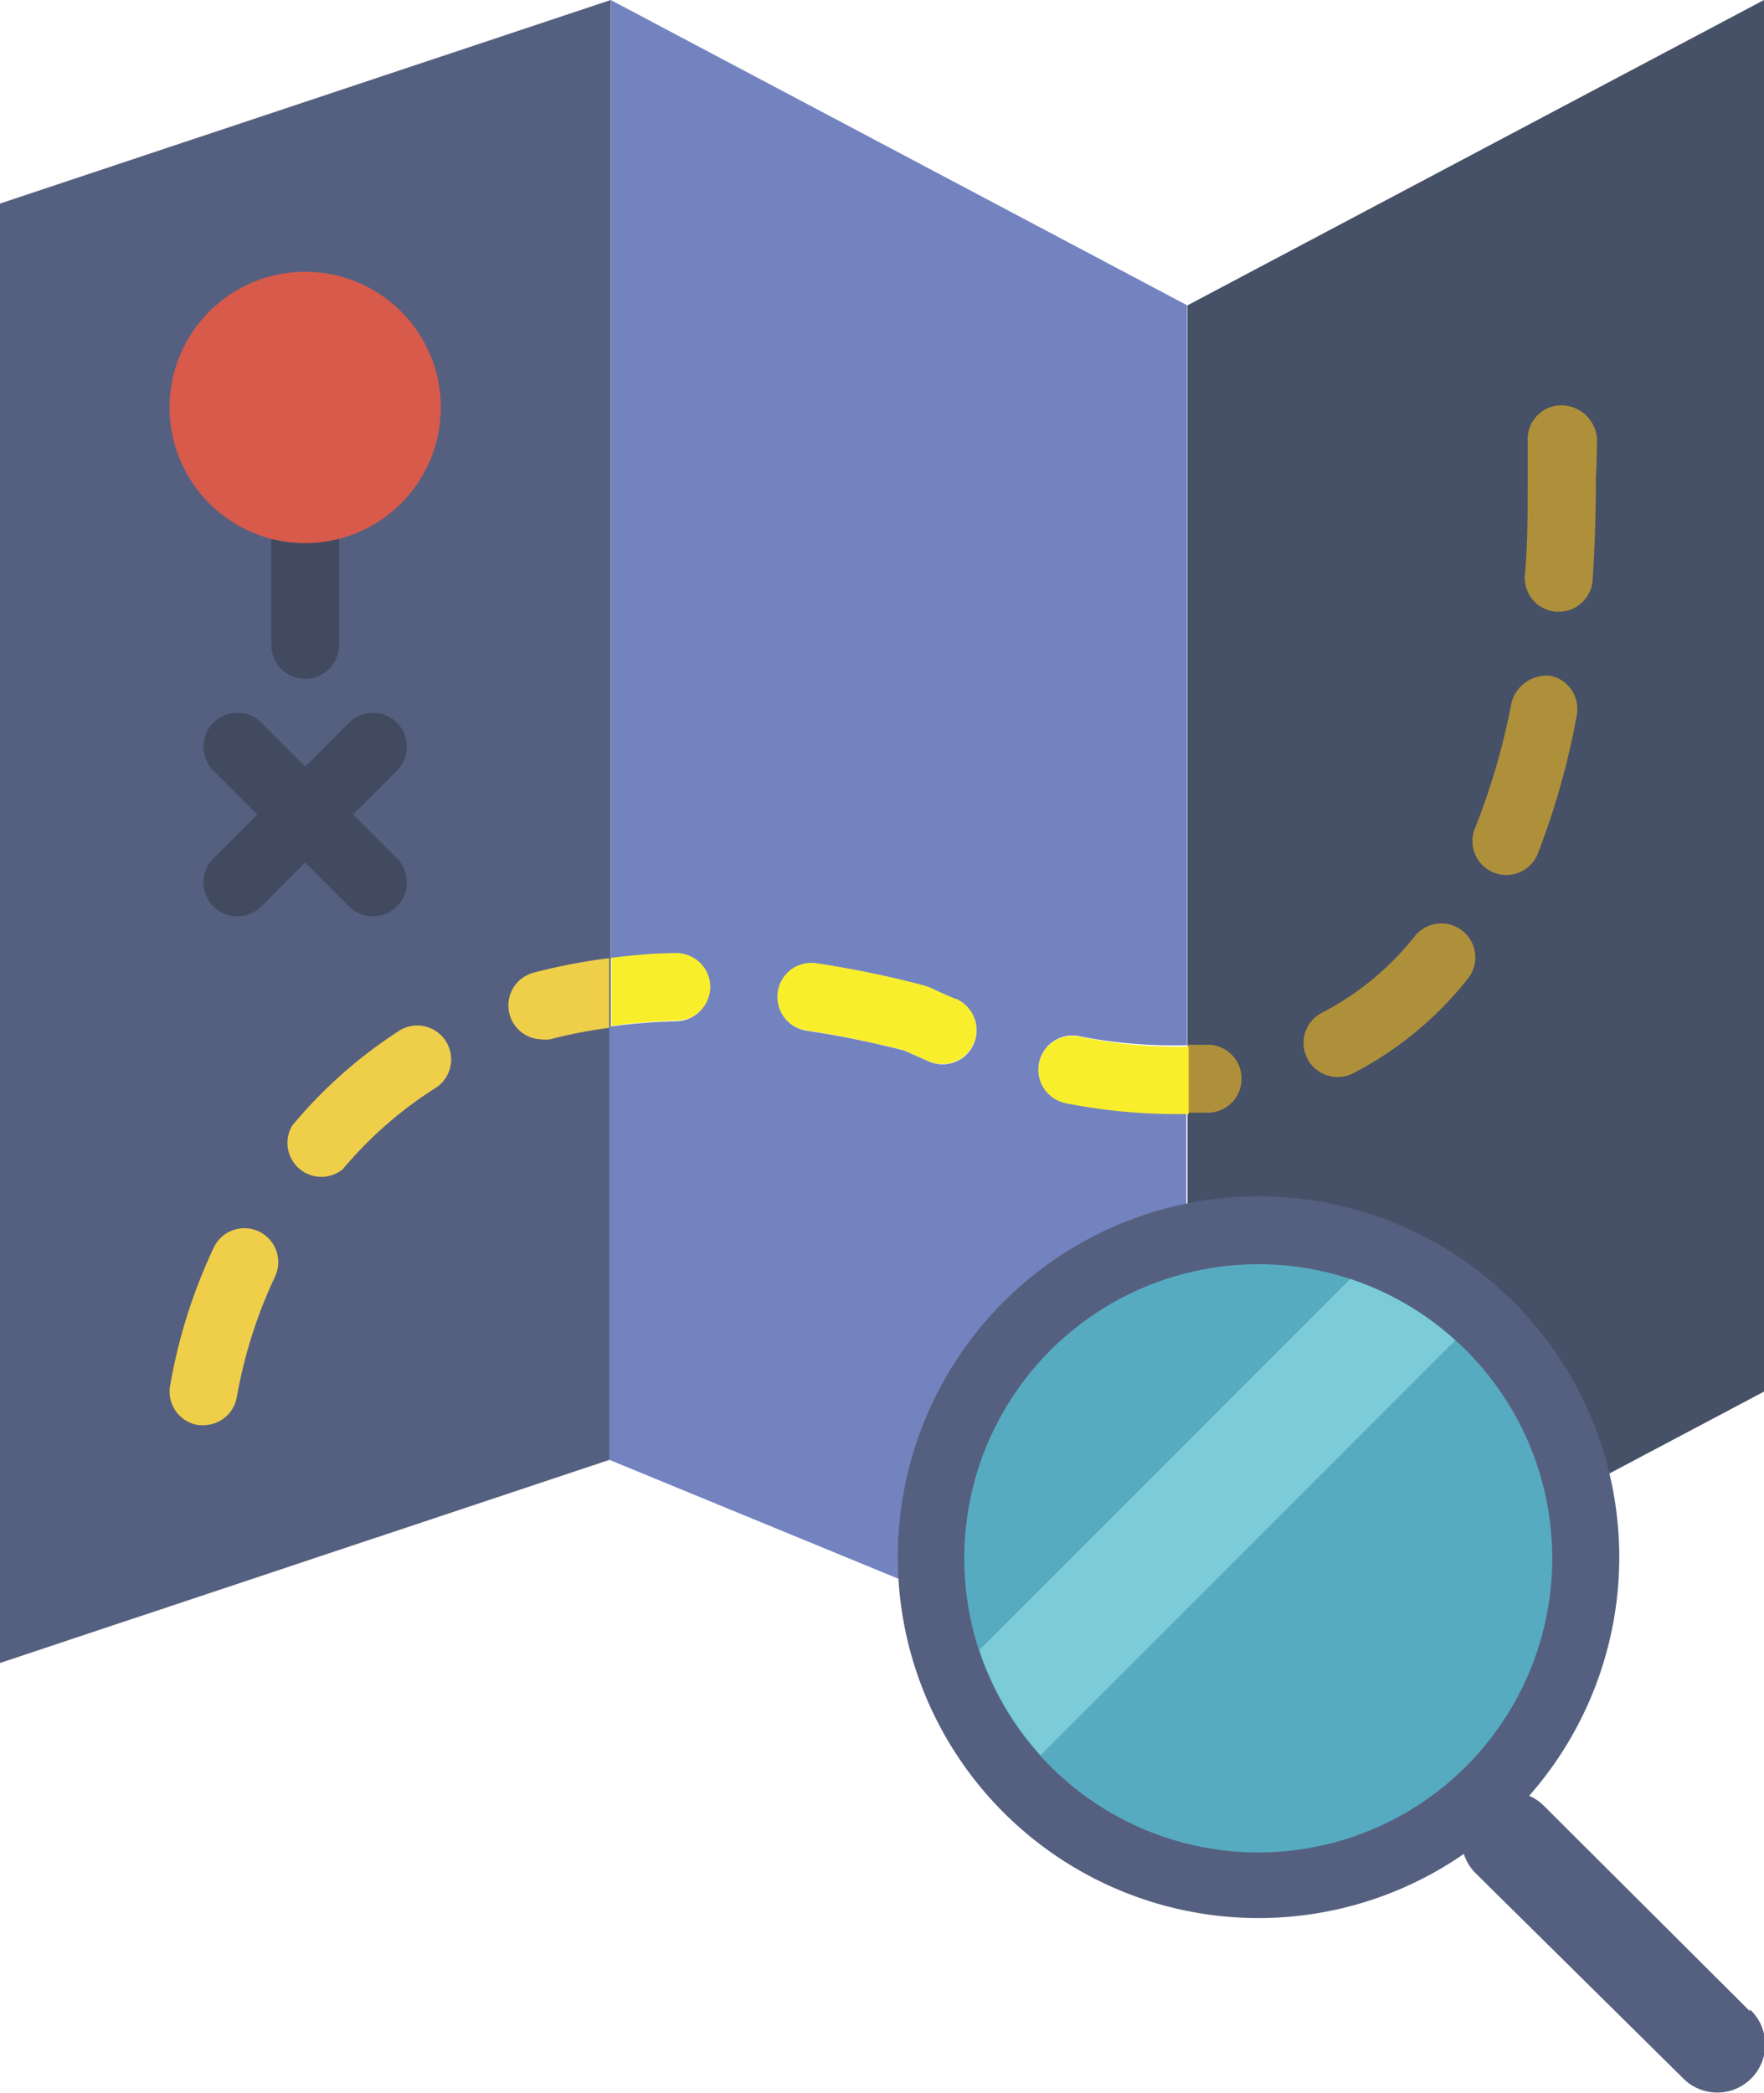 <svg xmlns="http://www.w3.org/2000/svg" viewBox="0 0 48.9 58"><defs><style>.a{fill:#556080;}.b{fill:#465066;}.c{fill:#7383bf;}.d{fill:#efce4a;}.e{fill:#af903a;}.f{fill:#f9ee2b;}.g{fill:none;stroke:#424a60;stroke-linecap:round;stroke-linejoin:round;stroke-width:1.88px;}.h{fill:#d75a4a;}.i{fill:#57abc1;}.j{fill:#7ccbd8;}</style></defs><title>home_icon_track</title><polygon class="a" points="16.93 40.44 0 46.08 0 5.64 16.93 0 16.93 40.44"/><polygon class="b" points="48.9 38.56 32.92 47.02 32.92 8.46 48.9 0 48.9 38.56"/><path class="c" d="M29.55,30.56a.94.94,0,1,1,.36-1.85,13.23,13.23,0,0,0,3,.25V8.46L16.93,0V26.55c.59-.07,1.19-.12,1.8-.13h0a.94.94,0,0,1,0,1.88,16,16,0,0,0-1.84.15v12l16,6.58V30.85l-.4,0A15.71,15.71,0,0,1,29.55,30.56ZM27,28.91a.94.94,0,0,1-1.23.51l-.7-.31c-.93-.24-1.83-.42-2.71-.55a.94.94,0,1,1,.28-1.86c1,.15,2,.35,3,.62l.19.07s.26.13.67.3A.94.94,0,0,1,27,28.91Z"/><path class="d" d="M14.8,26.95A.94.94,0,0,0,15,28.8a1,1,0,0,0,.24,0,13.79,13.79,0,0,1,1.65-.32V26.55A15.79,15.79,0,0,0,14.8,26.95Z"/><path class="d" d="M11.1,28.54a13,13,0,0,0-3,2.65A.94.94,0,0,0,9.5,32.4a11.13,11.13,0,0,1,2.6-2.27.94.94,0,0,0-1-1.59Z"/><path class="d" d="M7.17,34.12a.94.94,0,0,0-1.25.46,15,15,0,0,0-1.21,3.85.94.94,0,0,0,.8,1.06h.13a.94.94,0,0,0,.93-.81,13.29,13.29,0,0,1,1.06-3.32A.94.94,0,0,0,7.17,34.12Z"/><path class="e" d="M44.27,12.15a1,1,0,0,0-1-.92.94.94,0,0,0-.92,1c0,.33,0,.65,0,1,0,.94,0,1.86-.08,2.72a.94.94,0,0,0,.88,1h.06a.94.94,0,0,0,.94-.88c.06-.9.09-1.86.09-2.84Q44.27,12.66,44.27,12.15Z"/><path class="e" d="M43,18.73a1,1,0,0,0-1.1.75,19.15,19.15,0,0,1-1,3.44.94.94,0,1,0,1.75.68,21.06,21.06,0,0,0,1.06-3.78A.94.94,0,0,0,43,18.73Z"/><path class="e" d="M39.22,25.94a7.91,7.91,0,0,1-2.57,2.12.94.94,0,0,0,.86,1.68,9.8,9.8,0,0,0,3.18-2.62.94.94,0,0,0-1.47-1.18Z"/><path class="e" d="M33.4,28.95l-.48,0v1.88l.63,0a.94.94,0,0,0-.15-1.88Z"/><path class="f" d="M26.49,27.68c-.41-.17-.66-.29-.67-.3l-.19-.07c-1-.26-2-.47-3-.62a.94.94,0,1,0-.28,1.86c.87.13,1.78.32,2.71.55.13.06.37.17.7.31a.94.94,0,0,0,.73-1.74Z"/><path class="f" d="M29.91,28.72a.94.94,0,1,0-.36,1.85,15.7,15.7,0,0,0,3,.3l.4,0V29A13.21,13.21,0,0,1,29.91,28.72Z"/><path class="f" d="M19.69,27.33a.94.94,0,0,0-.94-.92h0c-.62,0-1.22.06-1.8.13v1.89a16.2,16.2,0,0,1,1.84-.15A.94.94,0,0,0,19.69,27.33Z"/><line class="g" x1="8.46" y1="15.05" x2="8.46" y2="17.87"/><circle class="h" cx="8.46" cy="11.29" r="3.76"/><line class="g" x1="6.58" y1="20.69" x2="10.34" y2="24.45"/><line class="g" x1="6.58" y1="24.45" x2="10.34" y2="20.69"/><path class="a" d="M48.51,55.73,42.76,50a1.3,1.3,0,0,0-.37-.24,10,10,0,1,0-1.81,1.61,1.3,1.3,0,0,0,.31.52l5.75,5.68a1.33,1.33,0,1,0,1.87-1.89Z"/><circle class="i" cx="34.88" cy="43.18" r="8.15"/><path class="j" d="M27.15,45.72a8.09,8.09,0,0,0,1.7,2.91L40.34,37.14a8.09,8.09,0,0,0-2.91-1.7Z"/></svg>